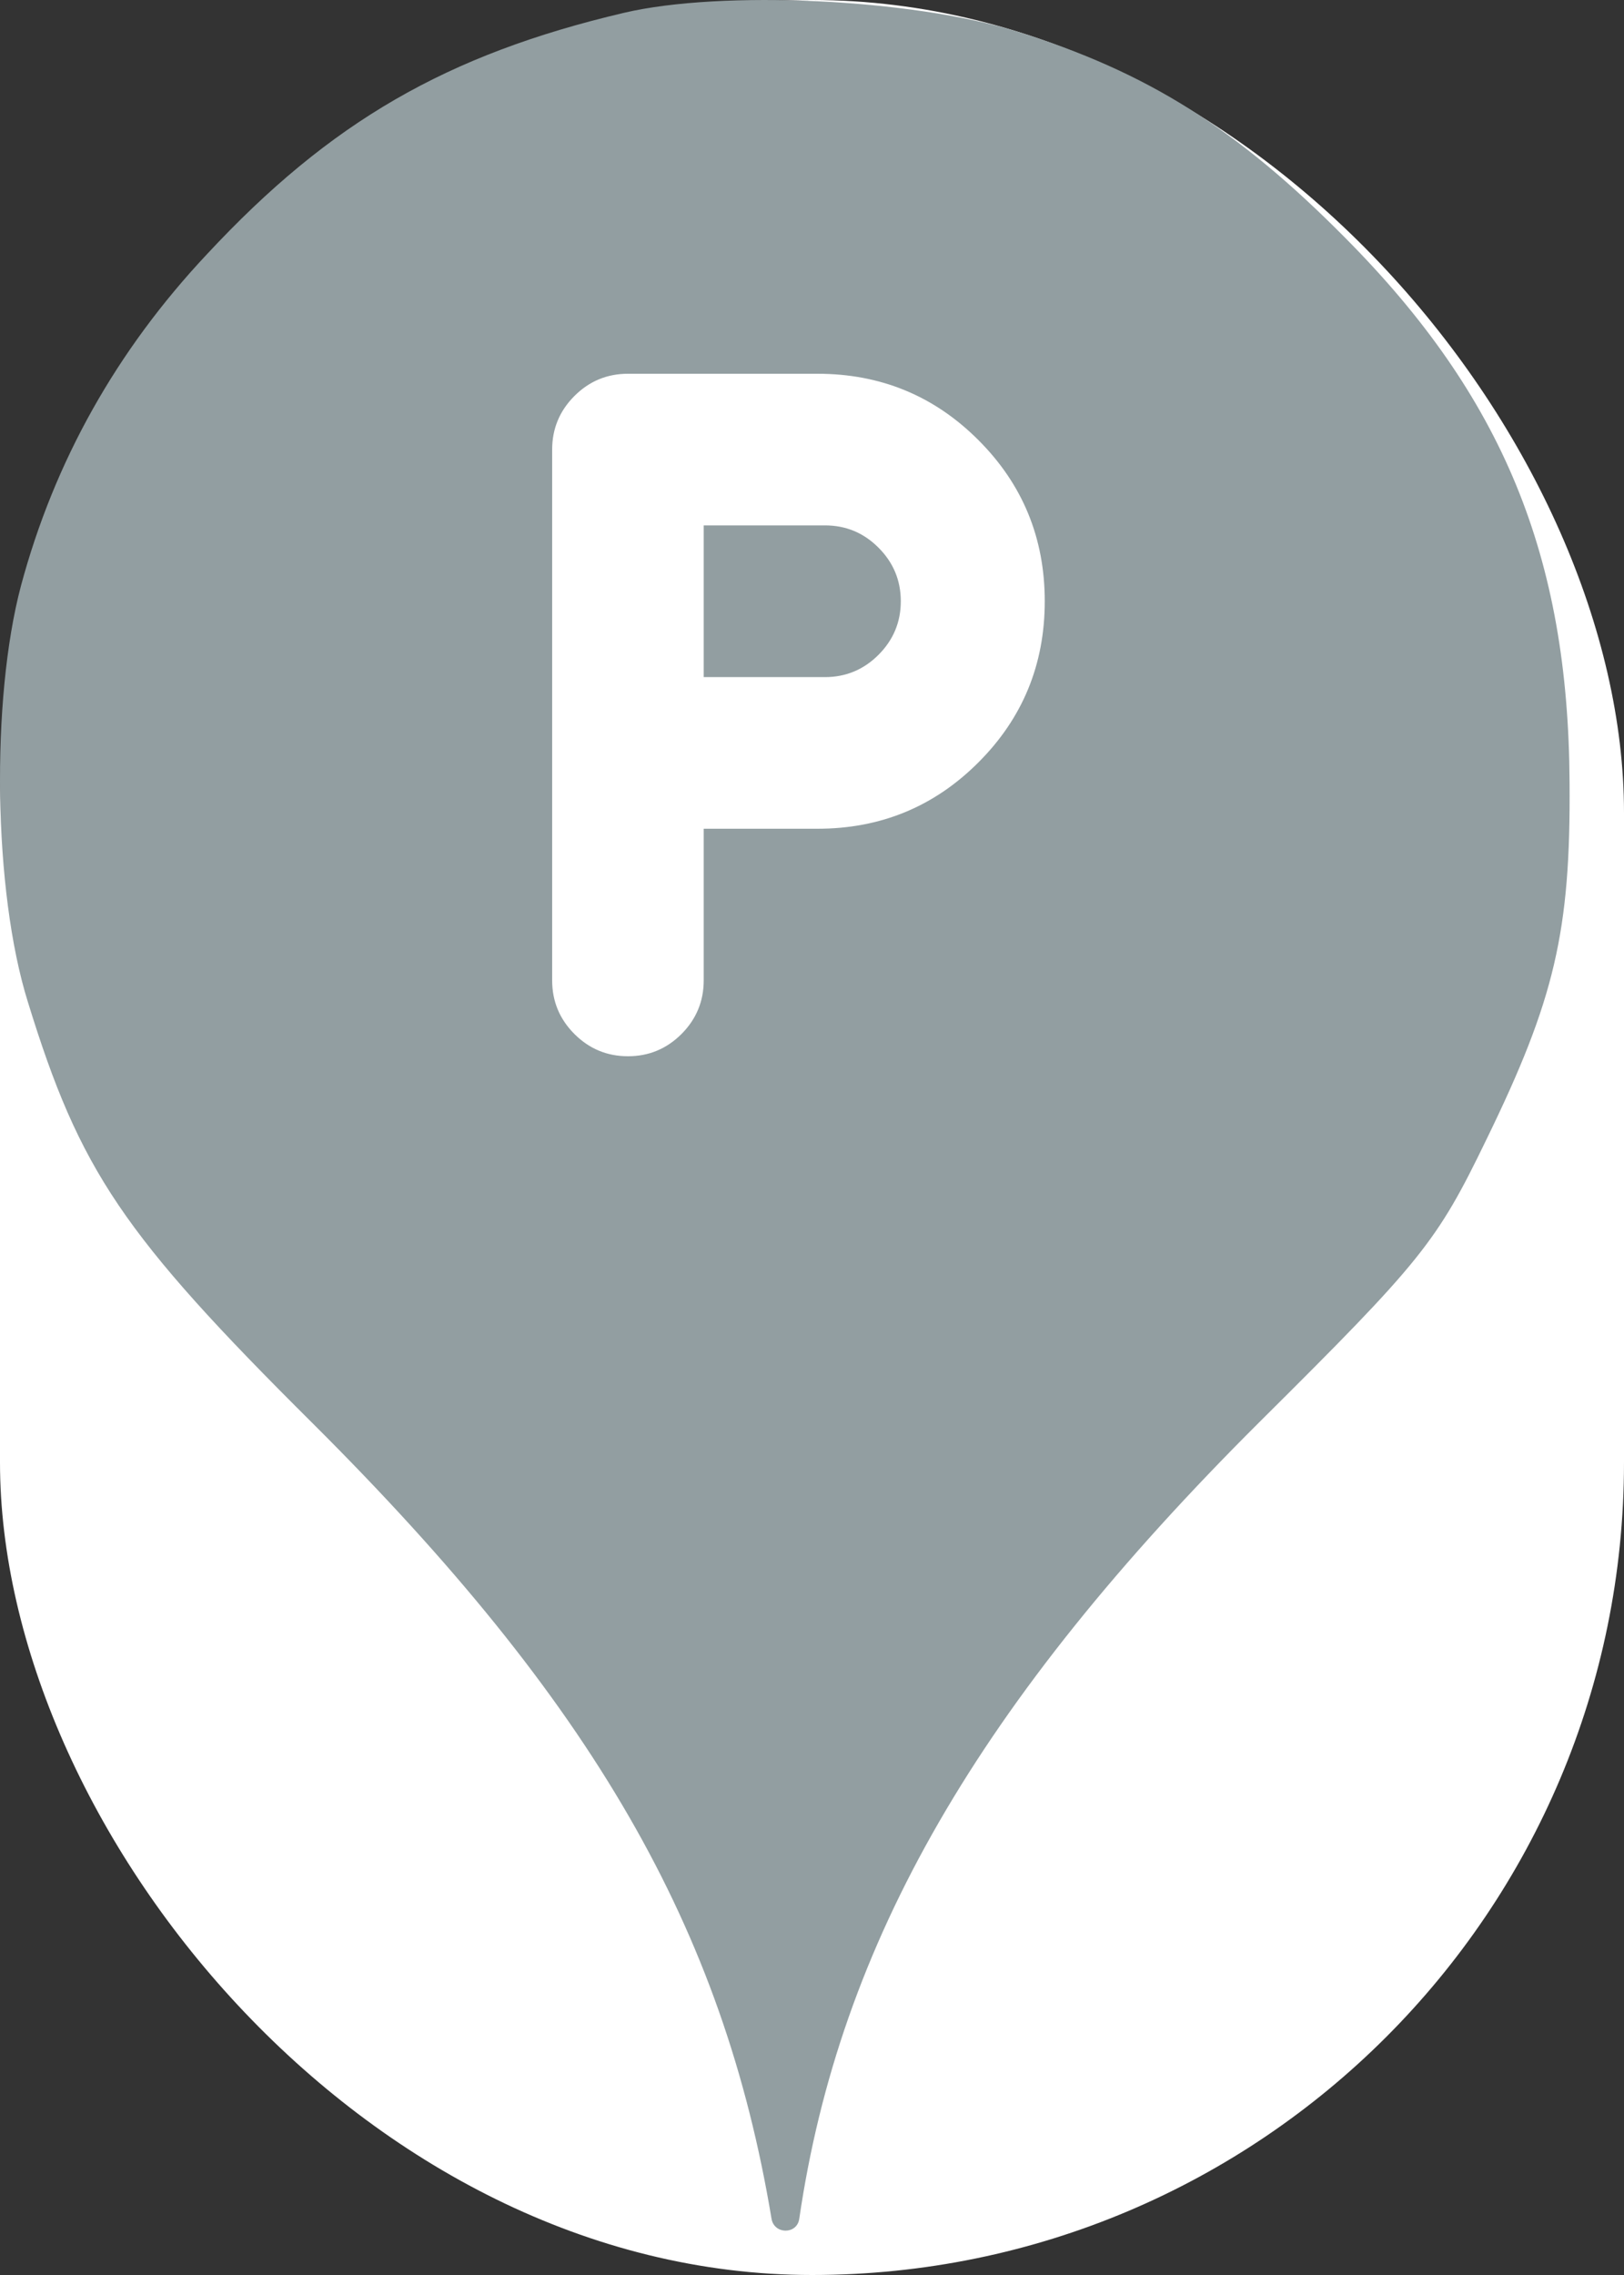 <svg xmlns="http://www.w3.org/2000/svg" viewBox="0 0 25 35" height="35" width="25"><rect x="0" y="0" width="25" height="35" fill="#333333" stroke="none"/><title>parking.svg</title><rect fill="none" x="0" y="0" width="25" height="35"></rect><rect x="0" y="0" width="25" height="35" rx="12.5" ry="12.5" fill="#ffffff"></rect><path fill="#929ea1" transform="translate(0 0)" d="M3.184 3.913C5.086 1.869 6.882 0.838 9.602 0.198C11.113 -0.158 14.046 -0.016 15.646 0.482C17.655 1.104 19.042 1.975 20.713 3.664C23.131 6.1 24.144 8.553 24.162 12.037C24.18 14.331 23.931 15.38 22.882 17.531C22.117 19.113 21.886 19.398 19.38 21.886C15.06 26.189 12.926 29.886 12.304 34.135C12.27 34.379 11.918 34.378 11.877 34.135C11.131 29.655 9.122 26.189 4.82 21.904C1.886 18.989 1.229 18.011 0.429 15.415C-0.105 13.709 -0.14 10.758 0.322 9.015C0.837 7.095 1.797 5.389 3.184 3.913ZM8.843 15.908C9.071 16.136 9.346 16.25 9.667 16.25C9.988 16.25 10.262 16.136 10.491 15.908C10.719 15.679 10.833 15.404 10.833 15.083V12.75H12.583C13.556 12.75 14.382 12.41 15.062 11.729C15.743 11.049 16.083 10.222 16.083 9.25C16.083 8.278 15.743 7.451 15.062 6.771C14.382 6.09 13.556 5.75 12.583 5.75H9.667C9.346 5.75 9.071 5.864 8.843 6.092C8.614 6.321 8.5 6.596 8.5 6.917V15.083C8.5 15.404 8.614 15.679 8.843 15.908ZM12.7 10.417H10.833V8.083H12.7C13.021 8.083 13.296 8.197 13.524 8.426C13.752 8.654 13.867 8.929 13.867 9.25C13.867 9.571 13.752 9.845 13.524 10.074C13.296 10.302 13.021 10.417 12.7 10.417Z"></path></svg>